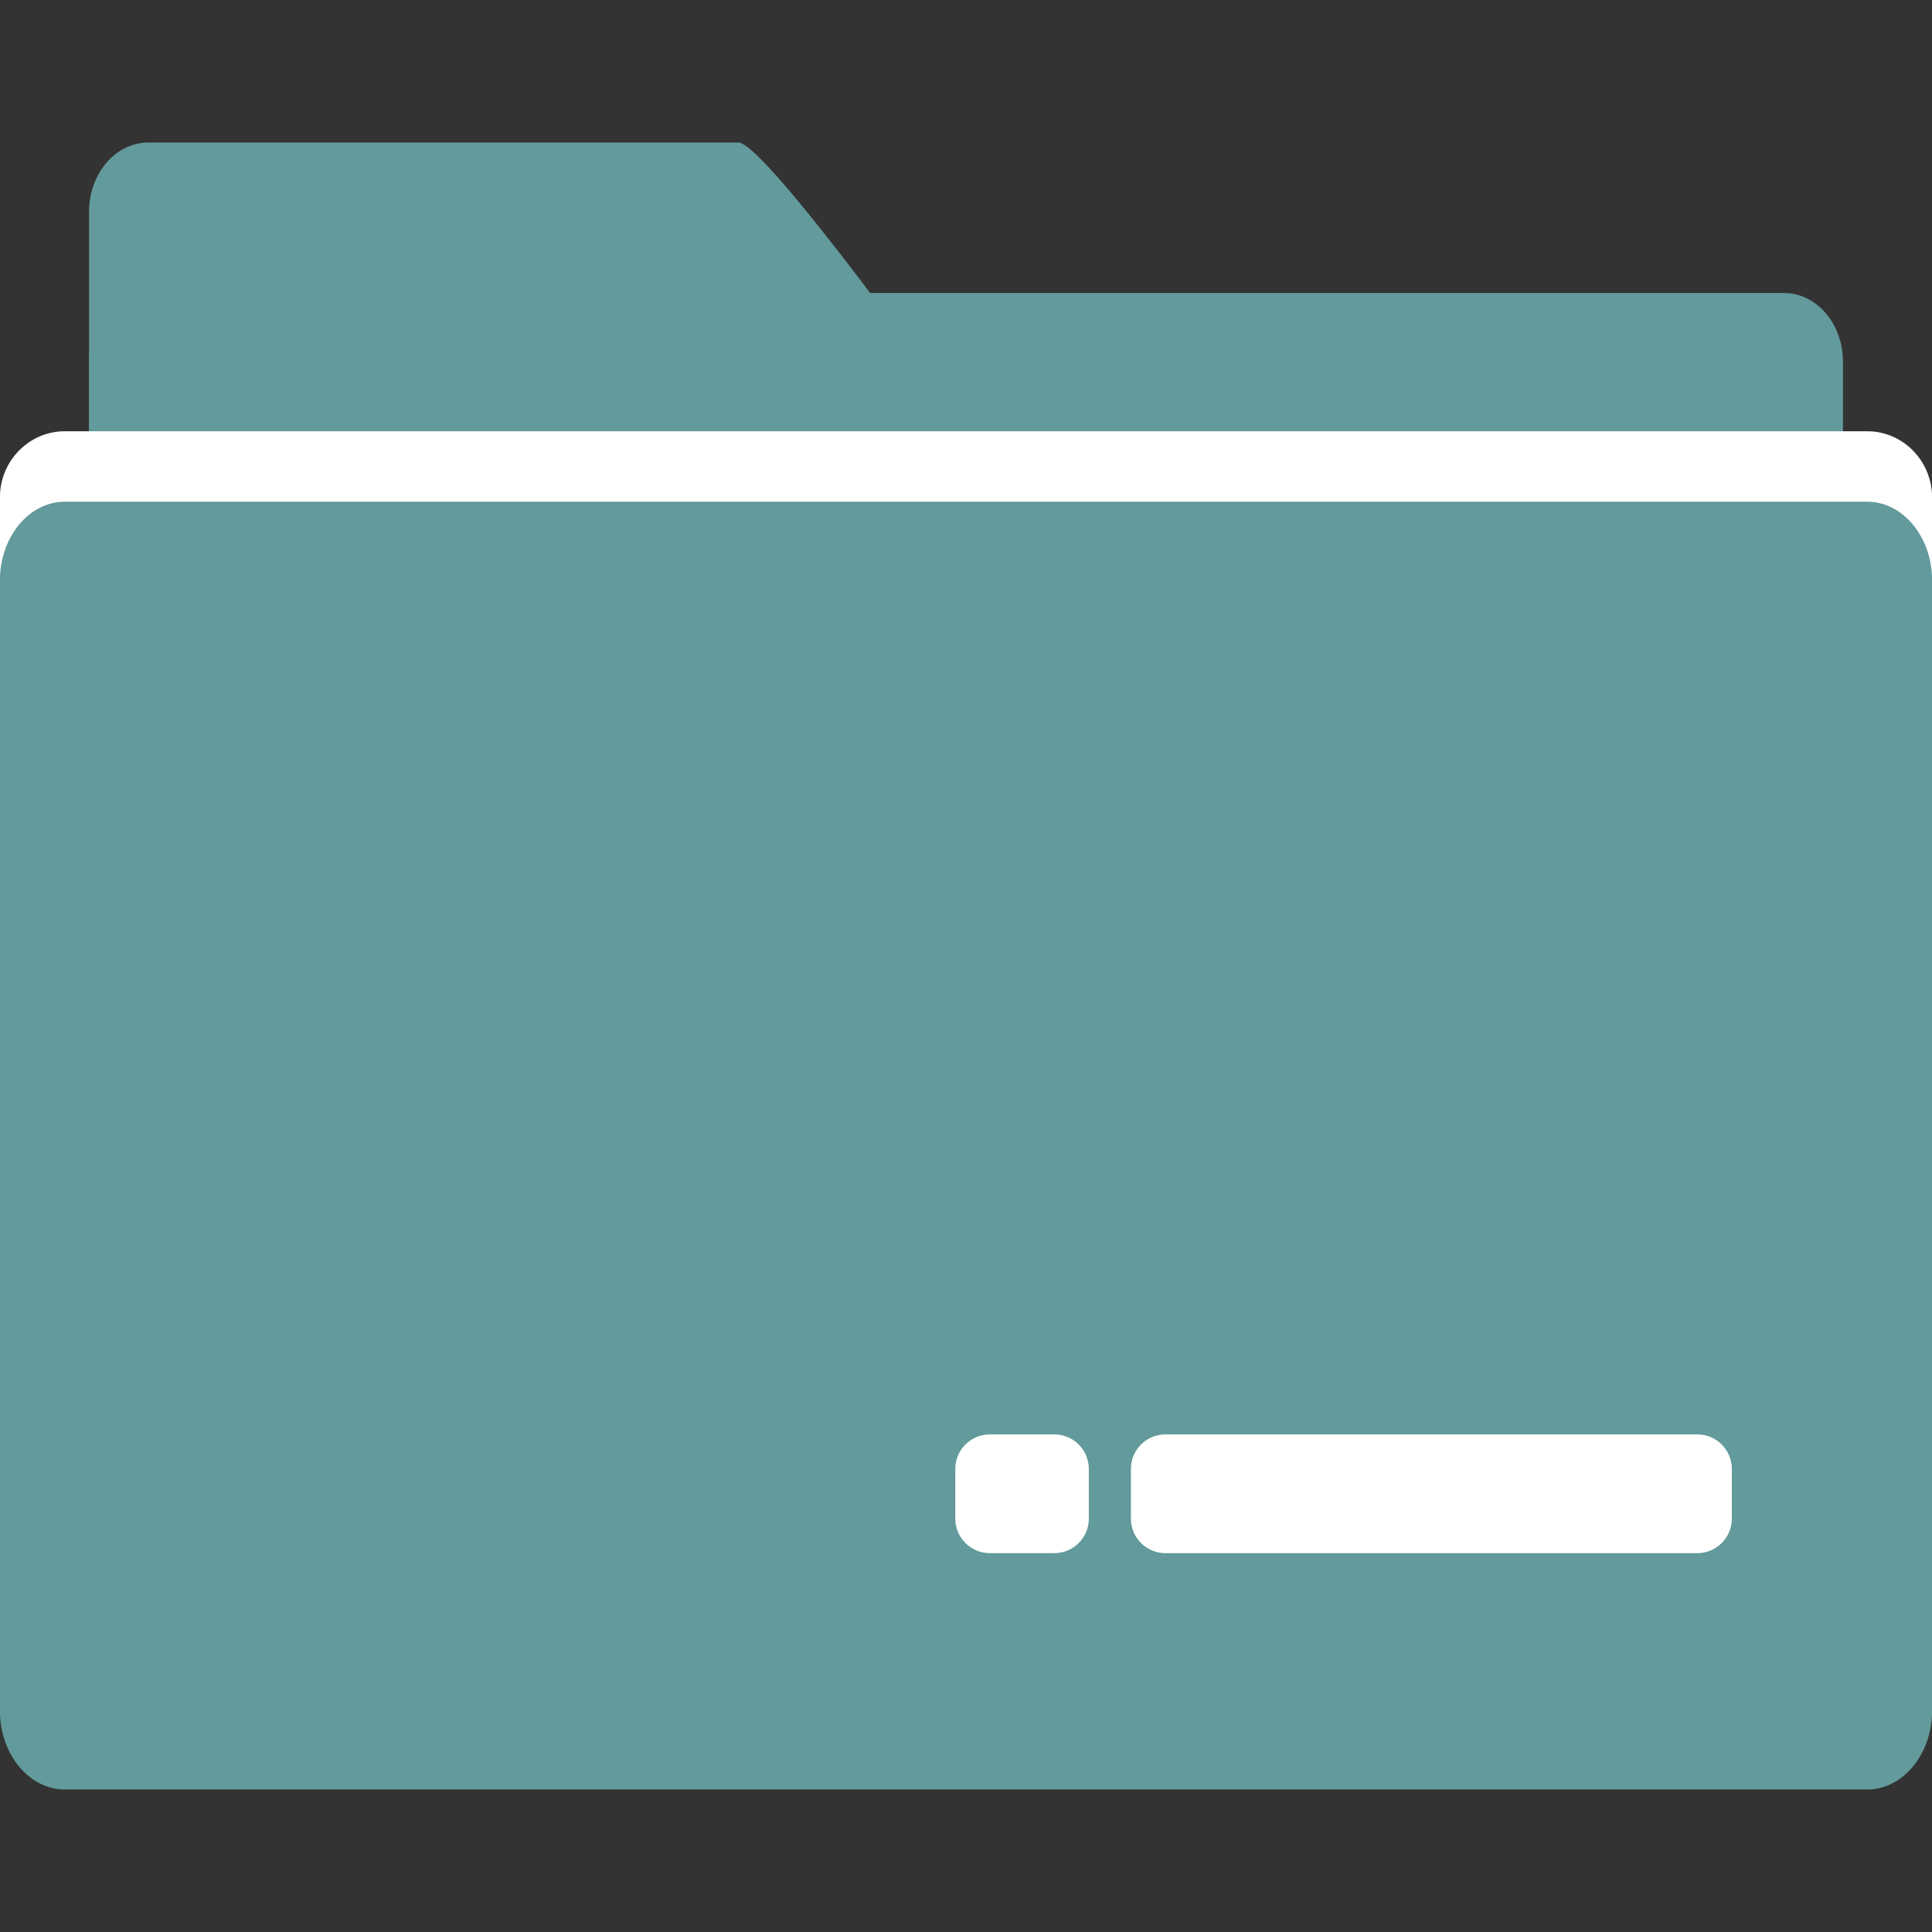 <svg xmlns="http://www.w3.org/2000/svg" width="56" height="56" viewBox="0 0 56 56" fill="none">
    <rect x="0" y="0" width="56" height="56" fill="#333333" stroke="none"/>
    <g clip-path="url(#clip0_33616_458)">
        <path
            d="M51.71 40.978H4.29C3.347 40.978 2.581 40.086 2.581 38.989V10.482C2.581 9.382 3.347 8.493 4.29 8.493H51.71C52.653 8.493 53.419 9.382 53.419 10.482V38.989C53.419 40.086 52.653 40.978 51.71 40.978Z"
            fill="#639A9B" />
        <path
            d="M28.4 17.258H4.305C3.352 17.258 2.581 16.36 2.581 15.251V6.138C2.581 5.028 3.352 4.13 4.305 4.13H21.4C22.353 4.13 30.124 15.251 30.124 15.251C30.124 16.36 29.353 17.258 28.4 17.258Z"
            fill="#639A9B" />
        <path
            d="M54.12 43.924H1.88C0.841 43.924 -0.003 43.061 -0.003 41.999V14.424C-0.003 13.36 0.841 12.5 1.88 12.5H54.12C55.159 12.5 56.003 13.36 56.003 14.424V41.999C56.003 43.061 55.159 43.924 54.12 43.924Z"
            fill="white" />
        <path
            d="M54.12 51.87H1.88C0.841 51.87 -0.003 50.845 -0.003 49.584V16.828C-0.003 15.564 0.841 14.542 1.88 14.542H54.12C55.159 14.542 56.003 15.564 56.003 16.828V49.584C56.003 50.845 55.159 51.87 54.12 51.87Z"
            fill="#639A9B" />
        <path
            d="M50.198 44.019C50.198 44.571 49.75 45.019 49.198 45.019H33.78C33.228 45.019 32.78 44.571 32.78 44.019V42.577C32.78 42.025 33.228 41.577 33.78 41.577H49.198C49.75 41.577 50.198 42.025 50.198 42.577V44.019Z"
            fill="white" />
        <path
            d="M31.56 44.019C31.56 44.571 31.113 45.019 30.56 45.019H28.69C28.138 45.019 27.69 44.571 27.69 44.019V42.577C27.69 42.025 28.138 41.577 28.69 41.577H30.56C31.113 41.577 31.56 42.025 31.56 42.577V44.019Z"
            fill="white" />
    </g>
    <defs>
        <clipPath id="clip0_33616_458">
            <rect width="56" height="56" fill="white" />
        </clipPath>
    </defs>
</svg>
